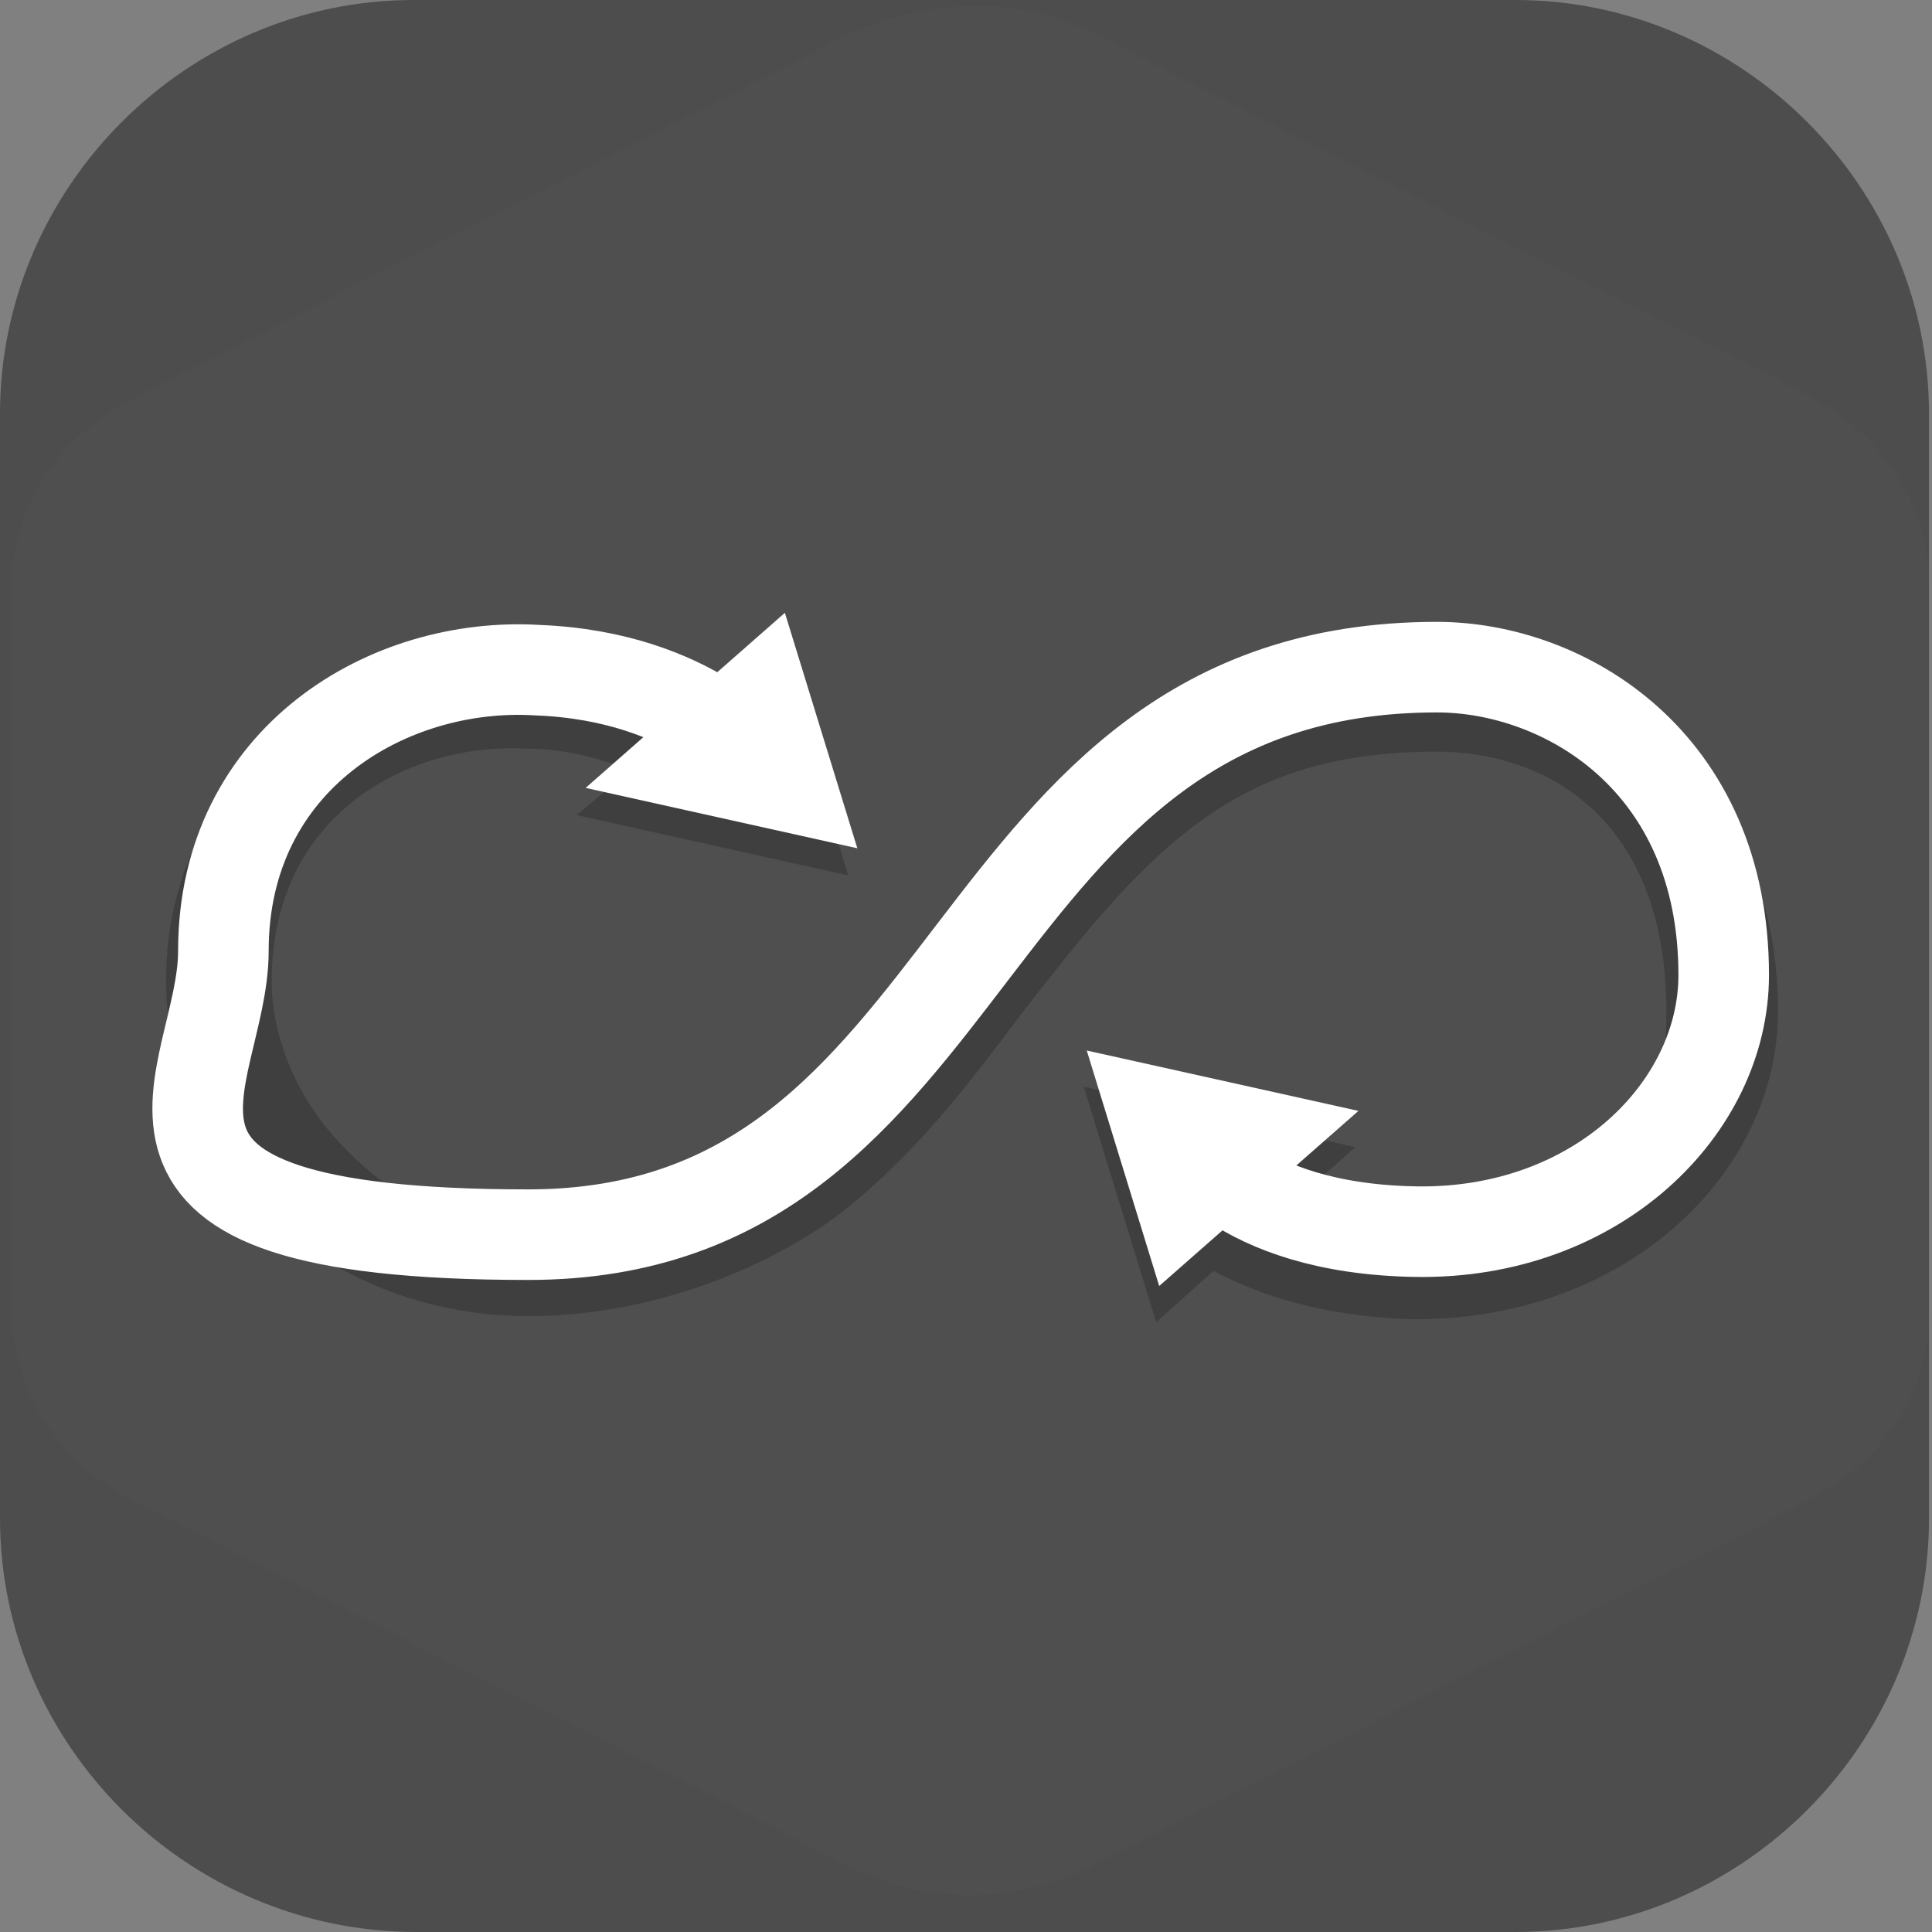 <?xml version="1.0" encoding="UTF-8"?>
<svg id="_图层_1" xmlns="http://www.w3.org/2000/svg" version="1.1" viewBox="0 0 64 64" width="22" height="22">
  <rect x="0" y="0" width="64" height="64" fill="#808080" stroke="none"/>
  <!-- Generator: Adobe Illustrator 29.0.1, SVG Export Plug-In . SVG Version: 2.1.0 Build 192)  -->
  <defs>
    <style>
      .st0 {
        fill: #4f4f4f;
      }

      .st1 {
        fill: none;
        stroke: #fff;
        stroke-width: 3px;
      }

      .st2, .st3, .st4, .st5, .st6, .st7, .st8, .st9, .st10 {
        isolation: isolate;
      }

      .st2, .st3, .st11, .st12, .st9, .st13 {
        display: none;
      }

      .st2, .st4, .st7, .st8, .st9 {
        opacity: .2;
      }

      .st3, .st14, .st15, .st8, .st9, .st10 {
        fill: #fff;
      }

      .st3, .st5, .st10 {
        opacity: .1;
      }

      .st4, .st15 {
        fill-rule: evenodd;
      }

      .st16 {
        fill: #3f3f3f;
      }

      .st17, .st11 {
        fill: #4d4d4d;
      }

      .st18 {
        fill: #28a8ea;
      }

      .st6 {
        opacity: .3;
      }

      .st13 {
        fill: #e4e4e4;
      }

      .st19 {
        fill: #1587d7;
      }
    </style>
  </defs>
  <path class="st17" d="M50.3,64H13.8C6.2,64,0,57.8,0,50.3V13.7c0-7.5,6.2-13.7,13.7-13.7h36.5c7.5,0,13.7,6.2,13.7,13.7v36.6c0,7.5-6.2,13.7-13.7,13.7h0Z"/>
  <g class="st12">
    <ellipse class="st7" cx="22.8" cy="23.2" rx="13.9" ry="13.9"/>
    <ellipse class="st7" cx="43" cy="43.3" rx="13.9" ry="13.9"/>
    <ellipse class="st19" cx="22.8" cy="22.4" rx="13.9" ry="13.9"/>
    <path class="st10" d="M22.8,8.5c-7.7,0-13.9,6.2-13.9,13.9,0,0,0,0,0,0,0,.2,0,.3,0,.5.2-7.5,6.4-13.5,13.9-13.5,7.5,0,13.6,5.9,13.9,13.4,0-.1,0-.2,0-.4,0-7.7-6.2-13.9-13.9-13.9,0,0,0,0,0,0Z"/>
    <ellipse class="st19" cx="43" cy="42.4" rx="13.9" ry="13.9"/>
    <ellipse class="st7" cx="32.9" cy="33.2" rx="22.3" ry="22.2"/>
    <ellipse class="st18" cx="32.9" cy="32.4" rx="22.3" ry="22.2"/>
    <path class="st4" d="M27.2,32.8c-.9-.5-1.6-1.3-2.1-2.1-.5-.9-.8-1.9-.7-2.9,0-1.3.4-2.6,1.3-3.6.9-1,2.1-1.8,3.4-2.2,1.4-.5,2.9-.7,4.4-.7,1,0,2,0,3,.2.7.1,1.4.3,2.1.5.6.2,1.2.5,1.6,1,.3.4.5.8.5,1.3,0,.5-.2,1-.5,1.4-.3.3-.8.5-1.3.5-.3,0-.7,0-1-.2-.8-.3-1.5-.6-2.3-.8-.7-.2-1.5-.3-2.2-.3-1,0-2,.2-2.8.7-.7.4-1.2,1.2-1.1,2,0,.5.2,1,.6,1.4.4.4,1,.8,1.6,1.1.7.3,1.6.7,2.9,1.2.1,0,.3,0,.4.2,1.3.5,2.5,1.1,3.6,1.8.9.6,1.7,1.3,2.2,2.2.6.9.8,2,.8,3.1,0,1.3-.3,2.6-1.1,3.7-.8,1-1.9,1.8-3.1,2.2-1.5.5-3.1.8-4.7.7-2.2,0-4.4-.3-6.4-1.2-.5-.2-1-.6-1.3-1-.3-.4-.4-.9-.4-1.3,0-.5.2-1,.6-1.4.4-.3.9-.5,1.5-.5.6,0,1.2.2,1.7.4.7.3,1.2.5,1.5.7.4.2.9.3,1.3.4.6.1,1.1.2,1.7.2,1,0,2-.2,2.9-.7.6-.5,1-1.2,1-2,0-.5-.2-1.1-.6-1.5-.5-.5-1.1-.9-1.8-1.2-.8-.4-1.9-.9-3.3-1.4-1.3-.5-2.5-1.1-3.6-1.8"/>
    <path class="st15" d="M27.2,32c-.9-.5-1.6-1.3-2.1-2.1-.5-.9-.8-1.9-.7-2.9,0-1.3.4-2.6,1.3-3.6.9-1,2.1-1.8,3.4-2.2,1.4-.5,2.9-.7,4.4-.7,1,0,2,0,3,.2.7.1,1.4.3,2.1.5.6.2,1.2.5,1.6,1,.3.4.5.8.5,1.3,0,.5-.2,1-.5,1.4-.3.3-.8.5-1.3.5-.3,0-.7,0-1-.2-.8-.3-1.5-.6-2.3-.8-.7-.2-1.5-.3-2.2-.3-1,0-2,.2-2.8.7-.7.4-1.2,1.2-1.1,2,0,.5.2,1,.6,1.4.4.4,1,.8,1.6,1.1.7.3,1.6.7,2.9,1.2.1,0,.3,0,.4.2,1.3.5,2.5,1.1,3.6,1.8.9.6,1.7,1.3,2.2,2.2.6.9.8,2,.8,3.1,0,1.3-.3,2.6-1.1,3.7-.8,1-1.9,1.8-3.1,2.2-1.5.5-3.1.8-4.7.7-2.2,0-4.4-.3-6.4-1.2-.5-.2-1-.6-1.3-1-.3-.4-.4-.9-.4-1.3,0-.5.2-1,.6-1.4.4-.3.9-.5,1.5-.5.6,0,1.2.2,1.7.4.7.3,1.2.5,1.5.7.4.2.9.3,1.3.4.6.1,1.1.2,1.7.2,1,0,2-.2,2.9-.7.6-.5,1-1.2,1-2,0-.5-.2-1.1-.6-1.5-.5-.5-1.1-.9-1.8-1.2-.8-.4-1.9-.9-3.3-1.4-1.3-.5-2.5-1.1-3.6-1.8"/>
    <path class="st8" d="M32.9,10.2c-12.3,0-22.3,9.9-22.3,22.2,0,.2,0,.3,0,.5.2-12.1,10.1-21.8,22.3-21.8,12.1,0,22,9.6,22.3,21.7,0-.1,0-.2,0-.4,0-12.3-10-22.2-22.3-22.2Z"/>
  </g>
  <g class="st12">
    <path class="st2" d="M64,61.9V4.5c0-1.8-1.4-3.2-3.2-3.2H3.3C1.5,1.4,0,2.8,0,4.5v57.4c0,1.8,1.4,3.2,3.2,3.2h57.5c1.8,0,3.2-1.4,3.2-3.2Z"/>
    <path class="st13" d="M64,60.8V3.4c0-1.8-1.4-3.2-3.2-3.2H3.3C1.5.2,0,1.7,0,3.4v57.4c0,1.8,1.4,3.2,3.2,3.2h57.5c1.8,0,3.2-1.4,3.2-3.2Z"/>
    <path class="st5" d="M4.5,5.8v22.4h22.4V5.8H4.5ZM48,6.1c-6.2,0-11.2,5-11.2,11.2s5,11.2,11.2,11.2,11.2-5,11.2-11.2-5-11.2-11.2-11.2ZM9,10.3h13.5v13.4h-13.5v-13.4ZM11.3,38.3v6.7h-6.7v8.9h6.7v6.7h9v-6.7h6.7v-8.9h-6.7v-6.7h-9ZM48.3,38.3l-11.2,22.4h22.4l-11.2-22.4ZM48.3,43.6v14.6h-7.3l7.3-14.6Z"/>
    <ellipse class="st16" cx="48" cy="16.1" rx="11.2" ry="11.2"/>
    <path class="st16" d="M4.5,4.7v22.4h22.4V4.7H4.5ZM9,9.2h13.5v13.4h-13.5v-13.4Z"/>
    <rect class="st16" x="11.3" y="37.1" width="9" height="22.4"/>
    <rect class="st16" x="4.5" y="43.8" width="22.4" height="8.9"/>
    <path class="st16" d="M48.3,37.1l-11.2,22.4h22.4l-11.2-22.4ZM48.3,42.5l7.3,14.6h-14.7l7.3-14.6Z"/>
    <path class="st16" d="M48.3,40.3l9.6,19.2h-9.6v-19.2Z"/>
    <path class="st6" d="M30.3.2v30.2H0v3.4h30.3v30.2h3.4v-30.2h30.3v-3.4h-30.3V.2h-3.4Z"/>
    <path class="st9" d="M3.3.2C1.5.2,0,1.7,0,3.4v1.1C0,2.8,1.5,1.4,3.3,1.4h57.5c1.8,0,3.2,1.4,3.2,3.2v-1.1c0-1.8-1.4-3.2-3.2-3.2H3.3Z"/>
  </g>
  <g class="st12">
    <path class="st2" d="M9.1.8h45.7c5,0,9.1,4.1,9.1,9.2v45.9c0,5.1-4.1,9.2-9.1,9.2H9.1c-5,0-9.1-4.1-9.1-9.2V10C0,4.9,4.1.8,9.1.8Z"/>
    <path class="st11" d="M9.1-.4h45.7c5,0,9.1,4.1,9.1,9.2v45.9c0,5.1-4.1,9.2-9.1,9.2H9.1c-5,0-9.1-4.1-9.1-9.2V8.8C0,3.8,4.1-.4,9.1-.4Z"/>
    <path class="st7" d="M10.3,10l18.2,24.4-18.2,21.5h4.6l15.8-18.7,13.9,18.7h9.1l-18.2-24.4,18.2-21.5h-4.6l-15.8,18.7-13.9-18.7h-9.1ZM14.9,12.3h3.4l30.8,41.3h-3.4L14.9,12.3Z"/>
    <path class="st14" d="M10.3,8.8l18.2,24.4-18.2,21.5h4.6l15.8-18.7,13.9,18.7h9.1l-18.2-24.4,18.2-21.5h-4.6l-15.8,18.7-13.9-18.7h-9.1ZM14.9,11.1h3.4l30.8,41.3h-3.4L14.9,11.1Z"/>
    <path class="st3" d="M9.1-.4C4.1-.4,0,3.7,0,8.8v1.1C0,4.9,4.1.8,9.1.8h45.7c5.1,0,9.1,4.1,9.1,9.2v-1.1c0-5.1-4.1-9.2-9.1-9.2H9.1Z"/>
  </g>
  <g>
    <path class="st2" d="M32.4,1.3c-1.5,0-2.9.3-4.2.9L4.4,14.3C1.9,15.6.4,17.9.4,20.5v24.2c0,2.5,1.5,4.9,4,6.2l23.7,12.1c2.5,1.3,5.6,1.3,8.1,0l23.7-12.1c2.5-1.3,4-3.6,4-6.2v-24.2c0-2.5-1.5-4.9-4-6.2L36.2,2.2c-1.2-.6-2.5-.9-3.8-.9h0Z"/>
    <path class="st0" d="M32.4.2c-1.5,0-2.9.3-4.2.9L4.4,13.2C1.9,14.5.4,16.8.4,19.3v24.2c0,2.5,1.5,4.9,4,6.2l23.7,12.1c2.5,1.3,5.6,1.3,8.1,0l23.7-12.1c2.5-1.3,4-3.6,4-6.2v-24.2c0-2.5-1.5-4.9-4-6.2L36.2,1.1c-1.2-.6-2.5-.9-3.8-.9h0Z"/>
    <path class="st7" d="M26,21.4l-2,1.8c-1.5-.8-3.4-1.6-6.1-1.7-5.9-.3-12.4,3.8-12.4,11,0,2.6,1,5.3,3,7.4s5.2,3.7,9,3.7,7.6-1.4,10.2-3.3c2.6-2,4.4-4.4,6.2-6.8,1.8-2.3,3.5-4.5,5.6-6.1,2.1-1.6,4.5-2.5,8.1-2.5s7.6,2.2,7.6,8.6-3.2,6.9-8.3,6.8c-1.8,0-3-.3-3.8-.7l1.8-1.6-4.5-1-4.5-1,1.2,3.9,1.2,3.9,1.9-1.7c1.5.8,3.6,1.5,6.5,1.6,7.1.1,12.2-4.8,12.2-10.2,0-7.9-6.2-11.9-11.4-11.9s-7.9,1.4-10.6,3.3-4.5,4.4-6.4,6.8c-1.8,2.4-3.5,4.6-5.5,6.1-2,1.6-4.3,2.5-7.7,2.5s-4.7-1-6.1-2.5c-1.4-1.5-2.2-3.5-2.2-5.3,0-5.5,4.5-7.9,8.4-7.7,1.5,0,2.6.4,3.5.7l-1.8,1.5,4.5,1,4.5,1-1.2-3.9-1.2-3.9Z"/>
    <g>
      <path class="st1" d="M39.3,37.7s1.6,3,7.6,3.1c6,.1,10.2-4.1,10.2-8.5,0-7.1-5.3-10.2-9.5-10.2-16.1,0-14.8,18.8-30.1,18.8s-10.1-5.1-10.1-9.4c0-6.4,5.5-9.6,10.4-9.3,5.2.2,7.4,3.1,7.4,3.1"/>
      <path class="st14" d="M28.4,28.1l-4.5-1-4.5-1,3.3-2.9,3.3-2.9,1.2,3.9,1.2,3.9Z"/>
      <path class="st14" d="M36,34.8l4.5,1,4.5,1-3.3,2.9-3.3,2.9-1.2-3.9-1.2-3.9Z"/>
    </g>
    <path class="st3" d="M32.4.2c-1.5,0-2.9.3-4.2,1L4.4,13.2C1.9,14.5.4,16.8.4,19.3v1.1c0-2.5,1.5-4.9,4-6.2L28.1,2.2c1.3-.7,2.7-1,4.2-1h0c1.4,0,2.7.4,3.8,1l23.7,12.1c2.5,1.3,4,3.6,4,6.2v-1.1c0-2.5-1.5-4.9-4-6.2L36.2,1.1c-1.2-.6-2.5-.9-3.8-1h0Z"/>
  </g>
</svg>